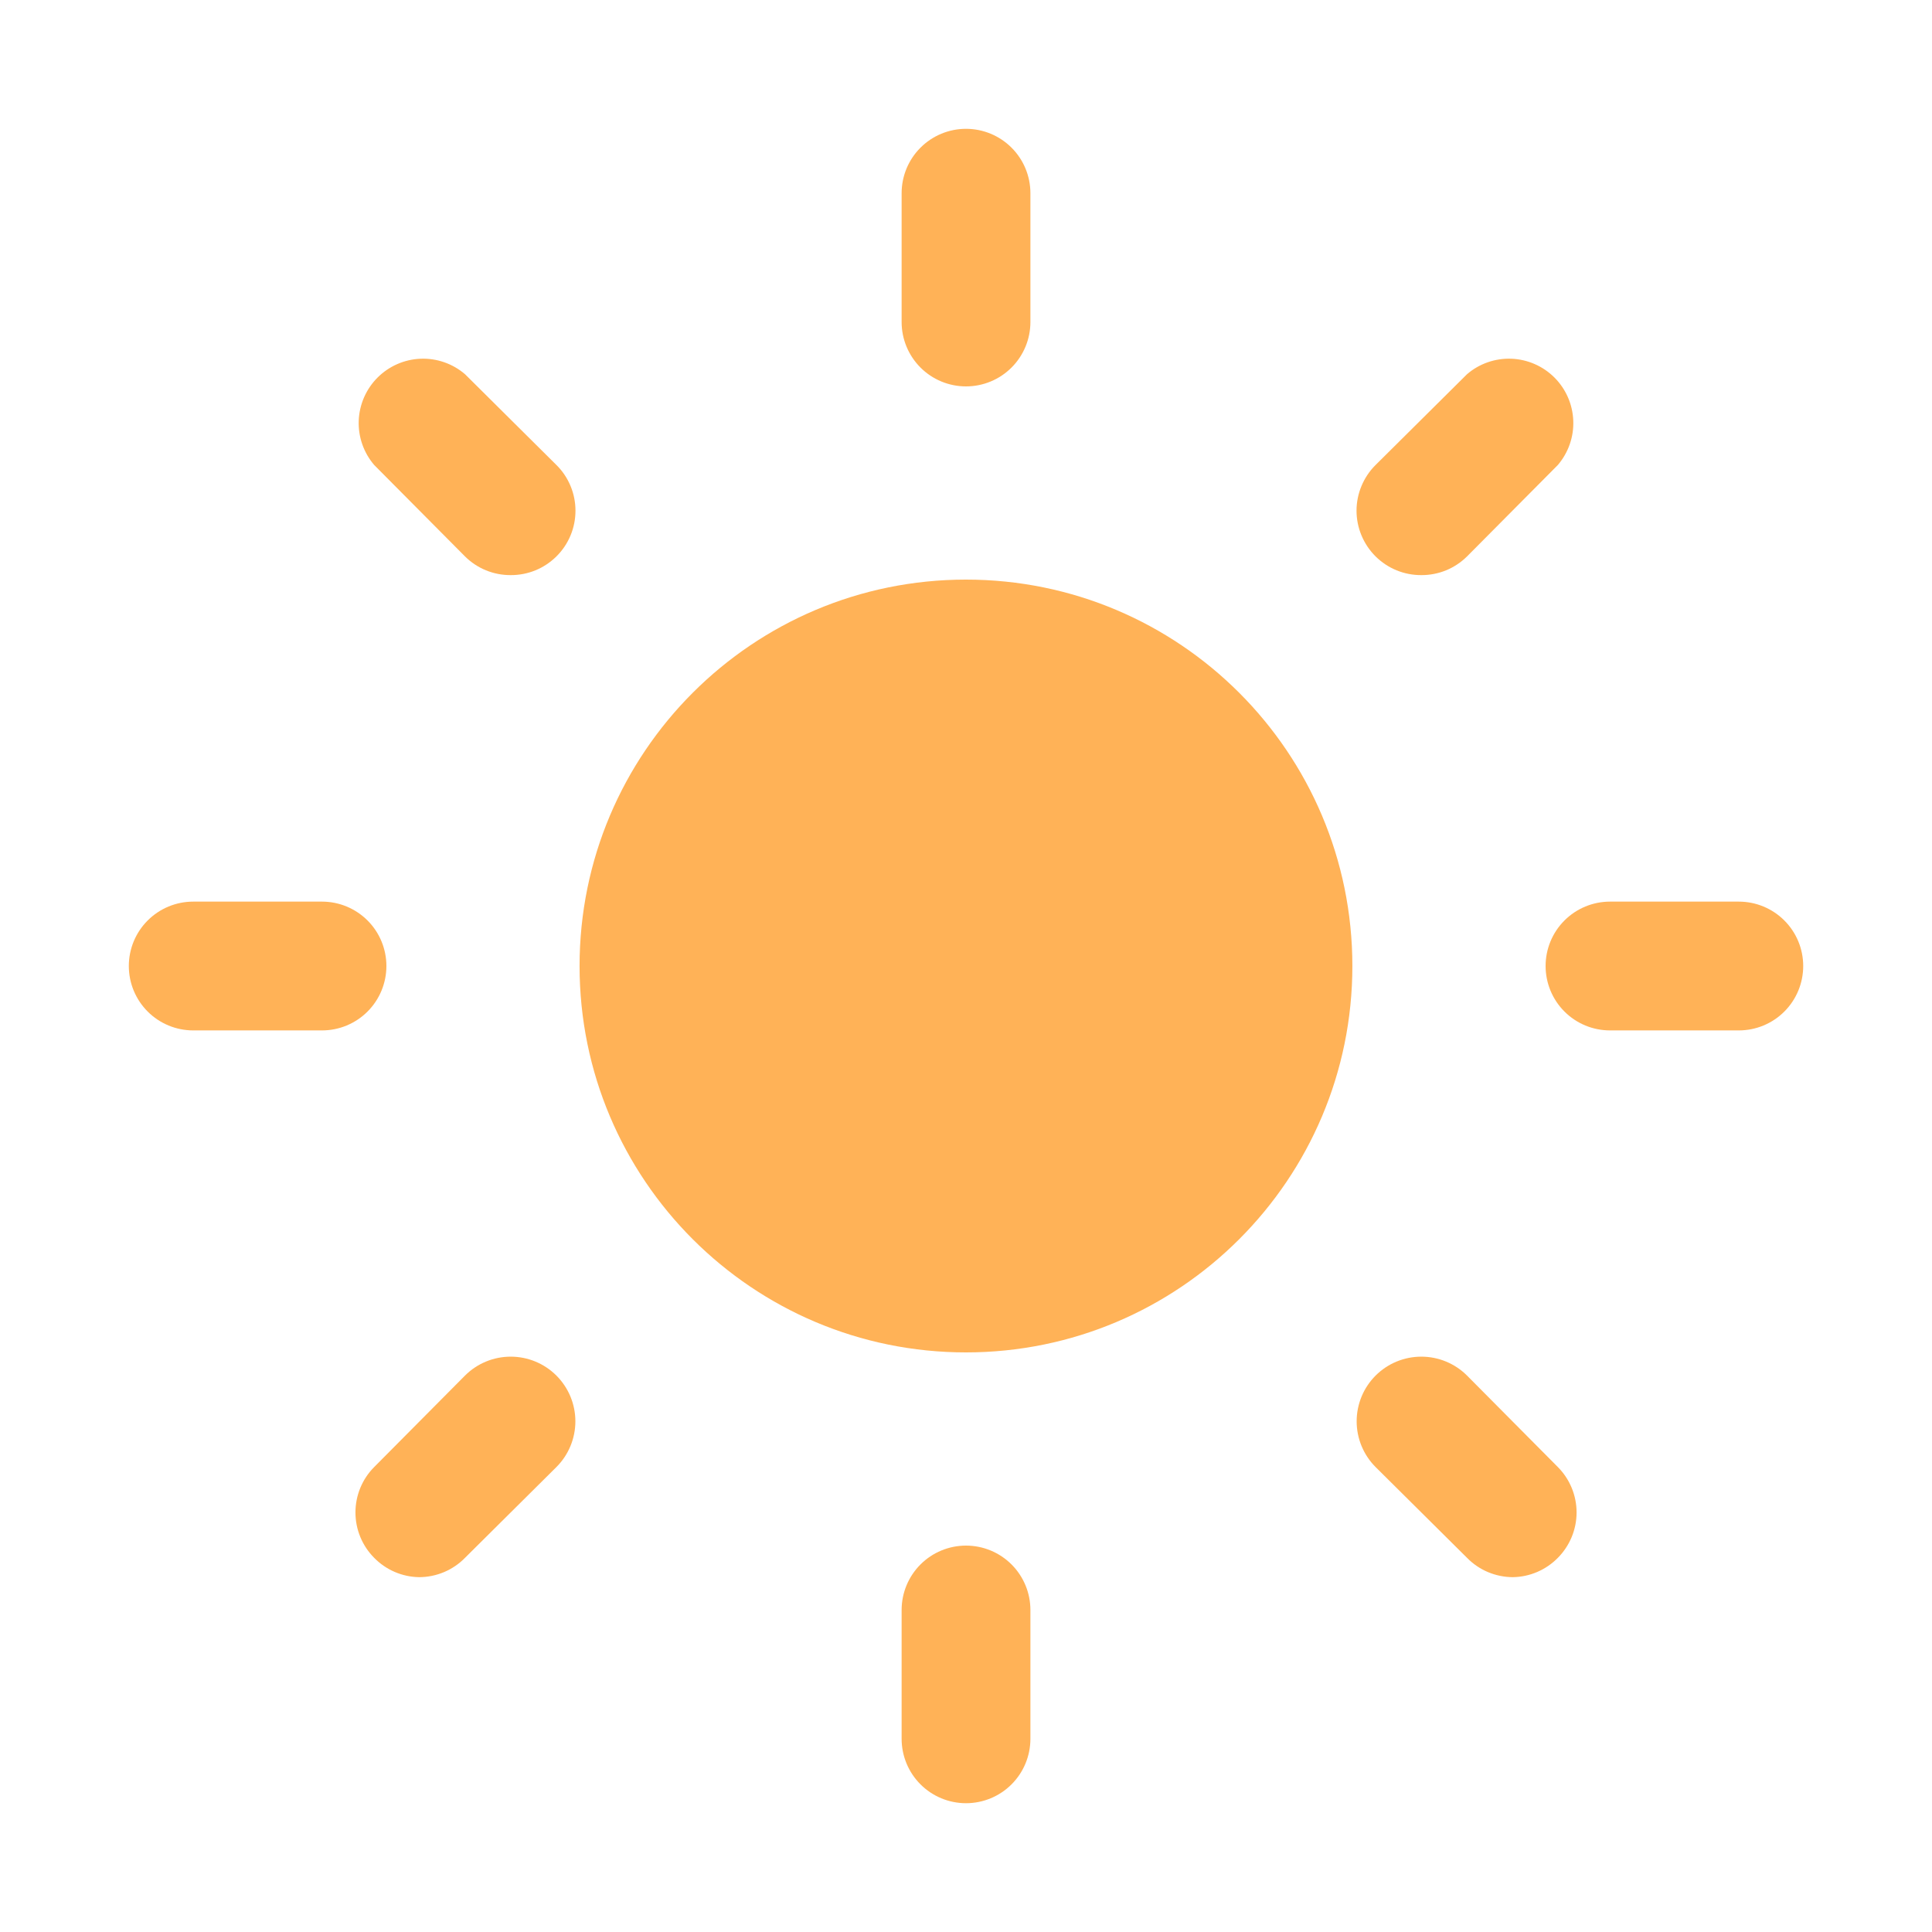 <svg width="59" height="59" viewBox="0 0 59 59" fill="none" xmlns="http://www.w3.org/2000/svg">
<path d="M29.499 41.3C36.016 41.3 41.299 36.017 41.299 29.5C41.299 22.983 36.016 17.7 29.499 17.7C22.982 17.7 17.699 22.983 17.699 29.5C17.699 36.017 22.982 41.3 29.499 41.3Z" fill="#FFB257"/>
<path d="M29.5 11.8C28.979 11.8 28.478 11.593 28.11 11.224C27.741 10.855 27.534 10.355 27.534 9.834V5.9C27.534 5.379 27.741 4.878 28.11 4.51C28.478 4.141 28.979 3.934 29.5 3.934C30.022 3.934 30.522 4.141 30.891 4.51C31.26 4.878 31.467 5.379 31.467 5.9V9.834C31.467 10.355 31.26 10.855 30.891 11.224C30.522 11.593 30.022 11.8 29.5 11.8ZM29.5 55.067C28.979 55.067 28.478 54.86 28.11 54.491C27.741 54.122 27.534 53.622 27.534 53.1V49.167C27.534 48.645 27.741 48.145 28.11 47.776C28.478 47.407 28.979 47.2 29.5 47.2C30.022 47.2 30.522 47.407 30.891 47.776C31.26 48.145 31.467 48.645 31.467 49.167V53.1C31.467 53.622 31.26 54.122 30.891 54.491C30.522 54.86 30.022 55.067 29.5 55.067ZM9.834 31.467H5.9C5.379 31.467 4.878 31.26 4.51 30.891C4.141 30.522 3.934 30.022 3.934 29.5C3.934 28.979 4.141 28.478 4.51 28.11C4.878 27.741 5.379 27.534 5.9 27.534H9.834C10.355 27.534 10.855 27.741 11.224 28.11C11.593 28.478 11.8 28.979 11.8 29.5C11.8 30.022 11.593 30.522 11.224 30.891C10.855 31.26 10.355 31.467 9.834 31.467ZM53.1 31.467H49.167C48.645 31.467 48.145 31.26 47.776 30.891C47.407 30.522 47.2 30.022 47.2 29.5C47.2 28.979 47.407 28.478 47.776 28.11C48.145 27.741 48.645 27.534 49.167 27.534H53.1C53.622 27.534 54.122 27.741 54.491 28.11C54.86 28.478 55.067 28.979 55.067 29.5C55.067 30.022 54.86 30.522 54.491 30.891C54.122 31.26 53.622 31.467 53.1 31.467ZM12.803 48.164C12.284 48.157 11.79 47.944 11.427 47.574C11.06 47.205 10.855 46.707 10.855 46.187C10.855 45.668 11.06 45.169 11.427 44.801L14.2 42.008C14.57 41.638 15.072 41.43 15.596 41.43C16.12 41.43 16.622 41.638 16.992 42.008C17.363 42.379 17.571 42.881 17.571 43.405C17.571 43.928 17.363 44.431 16.992 44.801L14.2 47.574C14.018 47.76 13.8 47.908 13.561 48.009C13.321 48.11 13.063 48.163 12.803 48.164ZM43.405 17.563C43.146 17.564 42.889 17.515 42.65 17.417C42.41 17.319 42.192 17.174 42.008 16.992C41.824 16.809 41.678 16.592 41.578 16.352C41.478 16.113 41.426 15.856 41.426 15.596C41.426 15.336 41.478 15.079 41.578 14.84C41.678 14.6 41.824 14.382 42.008 14.2L44.801 11.427C45.177 11.104 45.661 10.936 46.156 10.955C46.651 10.974 47.121 11.18 47.471 11.53C47.821 11.88 48.026 12.35 48.045 12.845C48.065 13.339 47.896 13.823 47.574 14.2L44.801 16.992C44.617 17.174 44.399 17.319 44.16 17.417C43.92 17.515 43.663 17.564 43.405 17.563ZM46.197 48.164C45.937 48.163 45.68 48.11 45.44 48.009C45.2 47.908 44.983 47.76 44.801 47.574L42.008 44.801C41.825 44.618 41.679 44.4 41.58 44.16C41.481 43.921 41.43 43.664 41.43 43.405C41.43 43.145 41.481 42.889 41.58 42.649C41.679 42.409 41.825 42.192 42.008 42.008C42.192 41.825 42.409 41.679 42.649 41.58C42.889 41.481 43.145 41.43 43.405 41.43C43.664 41.43 43.921 41.481 44.16 41.58C44.4 41.679 44.618 41.825 44.801 42.008L47.574 44.801C47.94 45.169 48.146 45.668 48.146 46.187C48.146 46.707 47.94 47.205 47.574 47.574C47.211 47.944 46.716 48.157 46.197 48.164ZM15.596 17.563C15.337 17.564 15.081 17.515 14.841 17.417C14.601 17.319 14.383 17.174 14.2 16.992L11.427 14.2C11.104 13.823 10.936 13.339 10.955 12.845C10.974 12.35 11.18 11.88 11.53 11.53C11.88 11.18 12.35 10.974 12.845 10.955C13.339 10.936 13.823 11.104 14.2 11.427L16.992 14.2C17.177 14.382 17.323 14.6 17.423 14.84C17.523 15.079 17.574 15.336 17.574 15.596C17.574 15.856 17.523 16.113 17.423 16.352C17.323 16.592 17.177 16.809 16.992 16.992C16.808 17.174 16.591 17.319 16.351 17.417C16.111 17.515 15.855 17.564 15.596 17.563Z" fill="#FFB257"/>
</svg>

